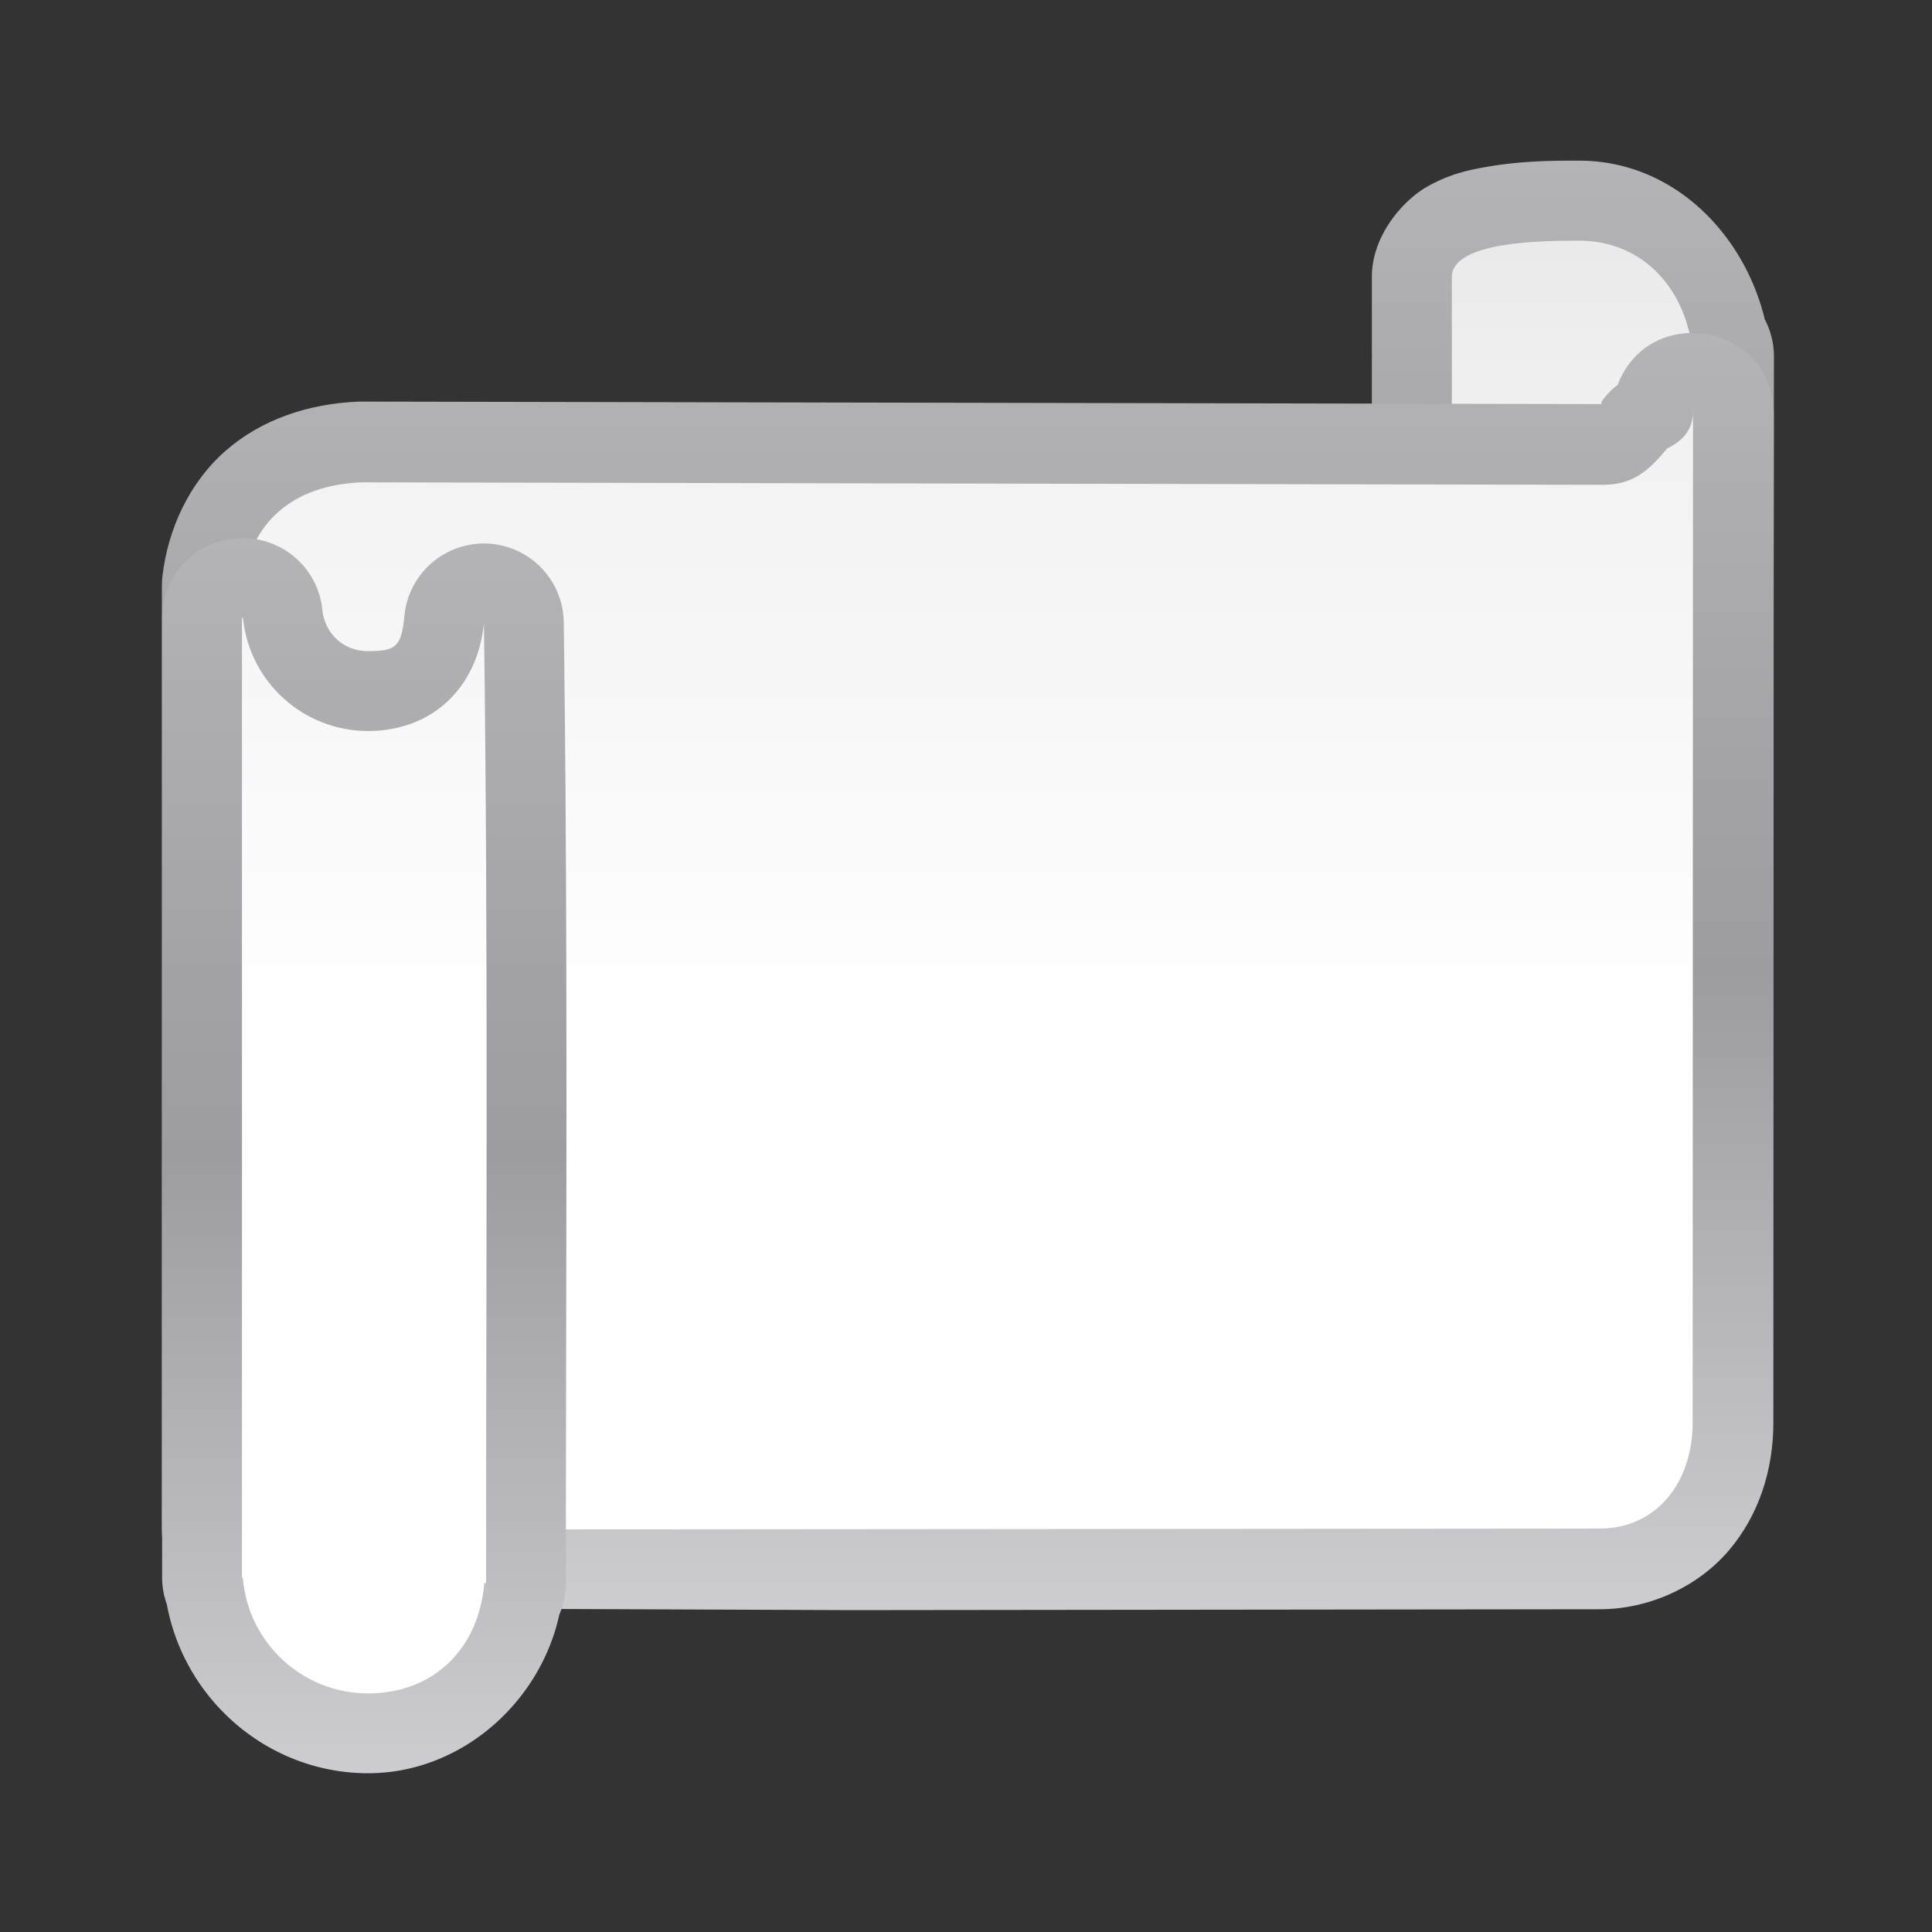 <svg height="24" viewBox="0 0 24 24" width="24" xmlns="http://www.w3.org/2000/svg" xmlns:xlink="http://www.w3.org/1999/xlink"><rect x="0" y="0" width="24" height="24" fill="#333333" stroke="none"/><linearGradient id="a"><stop offset="0" stop-color="#fff"/><stop offset=".464" stop-color="#fff"/><stop offset=".812" stop-color="#f1f1f1"/><stop offset=".906" stop-color="#eaeaea"/><stop offset="1" stop-color="#dfdfdf"/></linearGradient><linearGradient id="b"><stop offset="0" stop-color="#b4b4b6"/><stop offset=".5" stop-color="#9c9ca1"/><stop offset="1" stop-color="#cdcdd1"/></linearGradient><linearGradient id="c" gradientUnits="userSpaceOnUse" x1="5.859" x2="92.352" xlink:href="#b" y1="107.67" y2="107.67"/><linearGradient id="d" gradientUnits="userSpaceOnUse" x1="33.121" x2="122.324" xlink:href="#b" y1="20.427" y2="20.427"/><linearGradient id="e" gradientUnits="userSpaceOnUse" x1="18.31" x2="110.556" xlink:href="#b" y1="64.015" y2="64.015"/><linearGradient id="f" gradientUnits="userSpaceOnUse" x1="128.07" x2=".072" xlink:href="#a" y1="23.202" y2="23.202"/><linearGradient id="g" gradientUnits="userSpaceOnUse" x1="128.07" x2=".072" xlink:href="#a" y1="58.111" y2="58.111"/><linearGradient id="h" gradientUnits="userSpaceOnUse" x1="128.07" x2=".072" xlink:href="#a" y1="110.474" y2="110.474"/><g transform="matrix(0 .172 .172 0 1.012 .988)"><path d="m86.566 93.105-66.566.094-5.729-.004a5.779 5.779 0 0 0 -.014 0c-3.058.005-5.573 2.327-6.51 3.979s-1.221 3.046-1.451 4.381c-.461 2.669-.437 5.184-.438 6.6a5.779 5.779 0 0 0 0 .006c.005 6.855 5.345 11.942 11.461 13.412a5.779 5.779 0 0 0 2.689.662l66.572-.094a5.779 5.779 0 0 0 5.77-5.777v-.07a5.779 5.779 0 0 0 -5.191-5.748c-2.395-.244-2.969-.736-2.971-2.477.004-1.741 1.239-3.107 2.971-3.283a5.779 5.779 0 0 0 5.191-5.748v-.154a5.779 5.779 0 0 0 -5.785-5.777z" fill="url(#c)"/><path d="m86.573 116.364v-.072c-4.637-.472-8.164-3.568-8.164-8.229.006-4.656 3.531-8.554 8.164-9.026v-.154l-66.571.094-5.734-.005c-2.565.004-2.631 6.441-2.632 9.184.004 4.736 3.645 7.866 8.366 8.24v.06z" fill="url(#h)"/><path d="m36.537 5.809c-.228 0-.455.014-.682.041-3.423.403-6.768 1.953-9.057 4.576-2.289 2.624-3.38 6.035-3.533 9.51-.004.089-.006.178-.006.268l.178 89.598c-.069-.028-.07-.132-.521.244-.321.269-.613.572-.869.904-6.023 2.318-4.376 11.254 2.078 11.271l72.895-.027c3.363-.002 6.671-1.031 9.248-3.244 2.577-2.213 4.216-5.706 4.213-9.307l.063-54.016-.142-36.027.152-7.848c.063-3.263-2.564-5.943-5.828-5.943z" fill="url(#e)"/><path d="m36.537 11.638c-4.544.535-7.228 3.598-7.446 8.553l.178 89.687c.004 2.174-1.013 3.306-2.619 4.645-.503 1.017-1.218 1.788-2.525 1.867l72.895-.026c4.356-.002 7.636-2.659 7.633-6.715l.074-90.036v-7.974zm-12.413 104.752h-.459c.161.009.313.009.459 0z" fill="url(#g)"/><path d="m38.887 5.826a5.766 5.766 0 0 0 -5.766 5.766v.072a5.766 5.766 0 0 0 5.182 5.736c1.741.177 2.978 1.548 2.98 3.297-.003 2.066-.344 2.404-2.59 2.633a5.766 5.766 0 0 0 .504 11.502c22.831.315 46.388.154 69.387.154a5.766 5.766 0 0 0 2.281-.473c6.337-1.381 11.456-7.078 11.459-13.811a5.766 5.766 0 0 0 0-.006c-.006-7.177-5.262-13.251-12.193-14.529a5.766 5.766 0 0 0 -1.938-.342z" fill="url(#d)"/><path d="m38.888 11.592v.072c4.637.472 8.164 4.376 8.164 9.037-.006 4.656-3.142 7.895-7.774 8.366 22.749.314 46.281.154 69.306.154v-.128c4.722-.375 7.974-3.655 7.976-8.392-.004-4.736-3.645-8.674-8.366-9.048v-.061z" fill="url(#f)"/></g></svg>